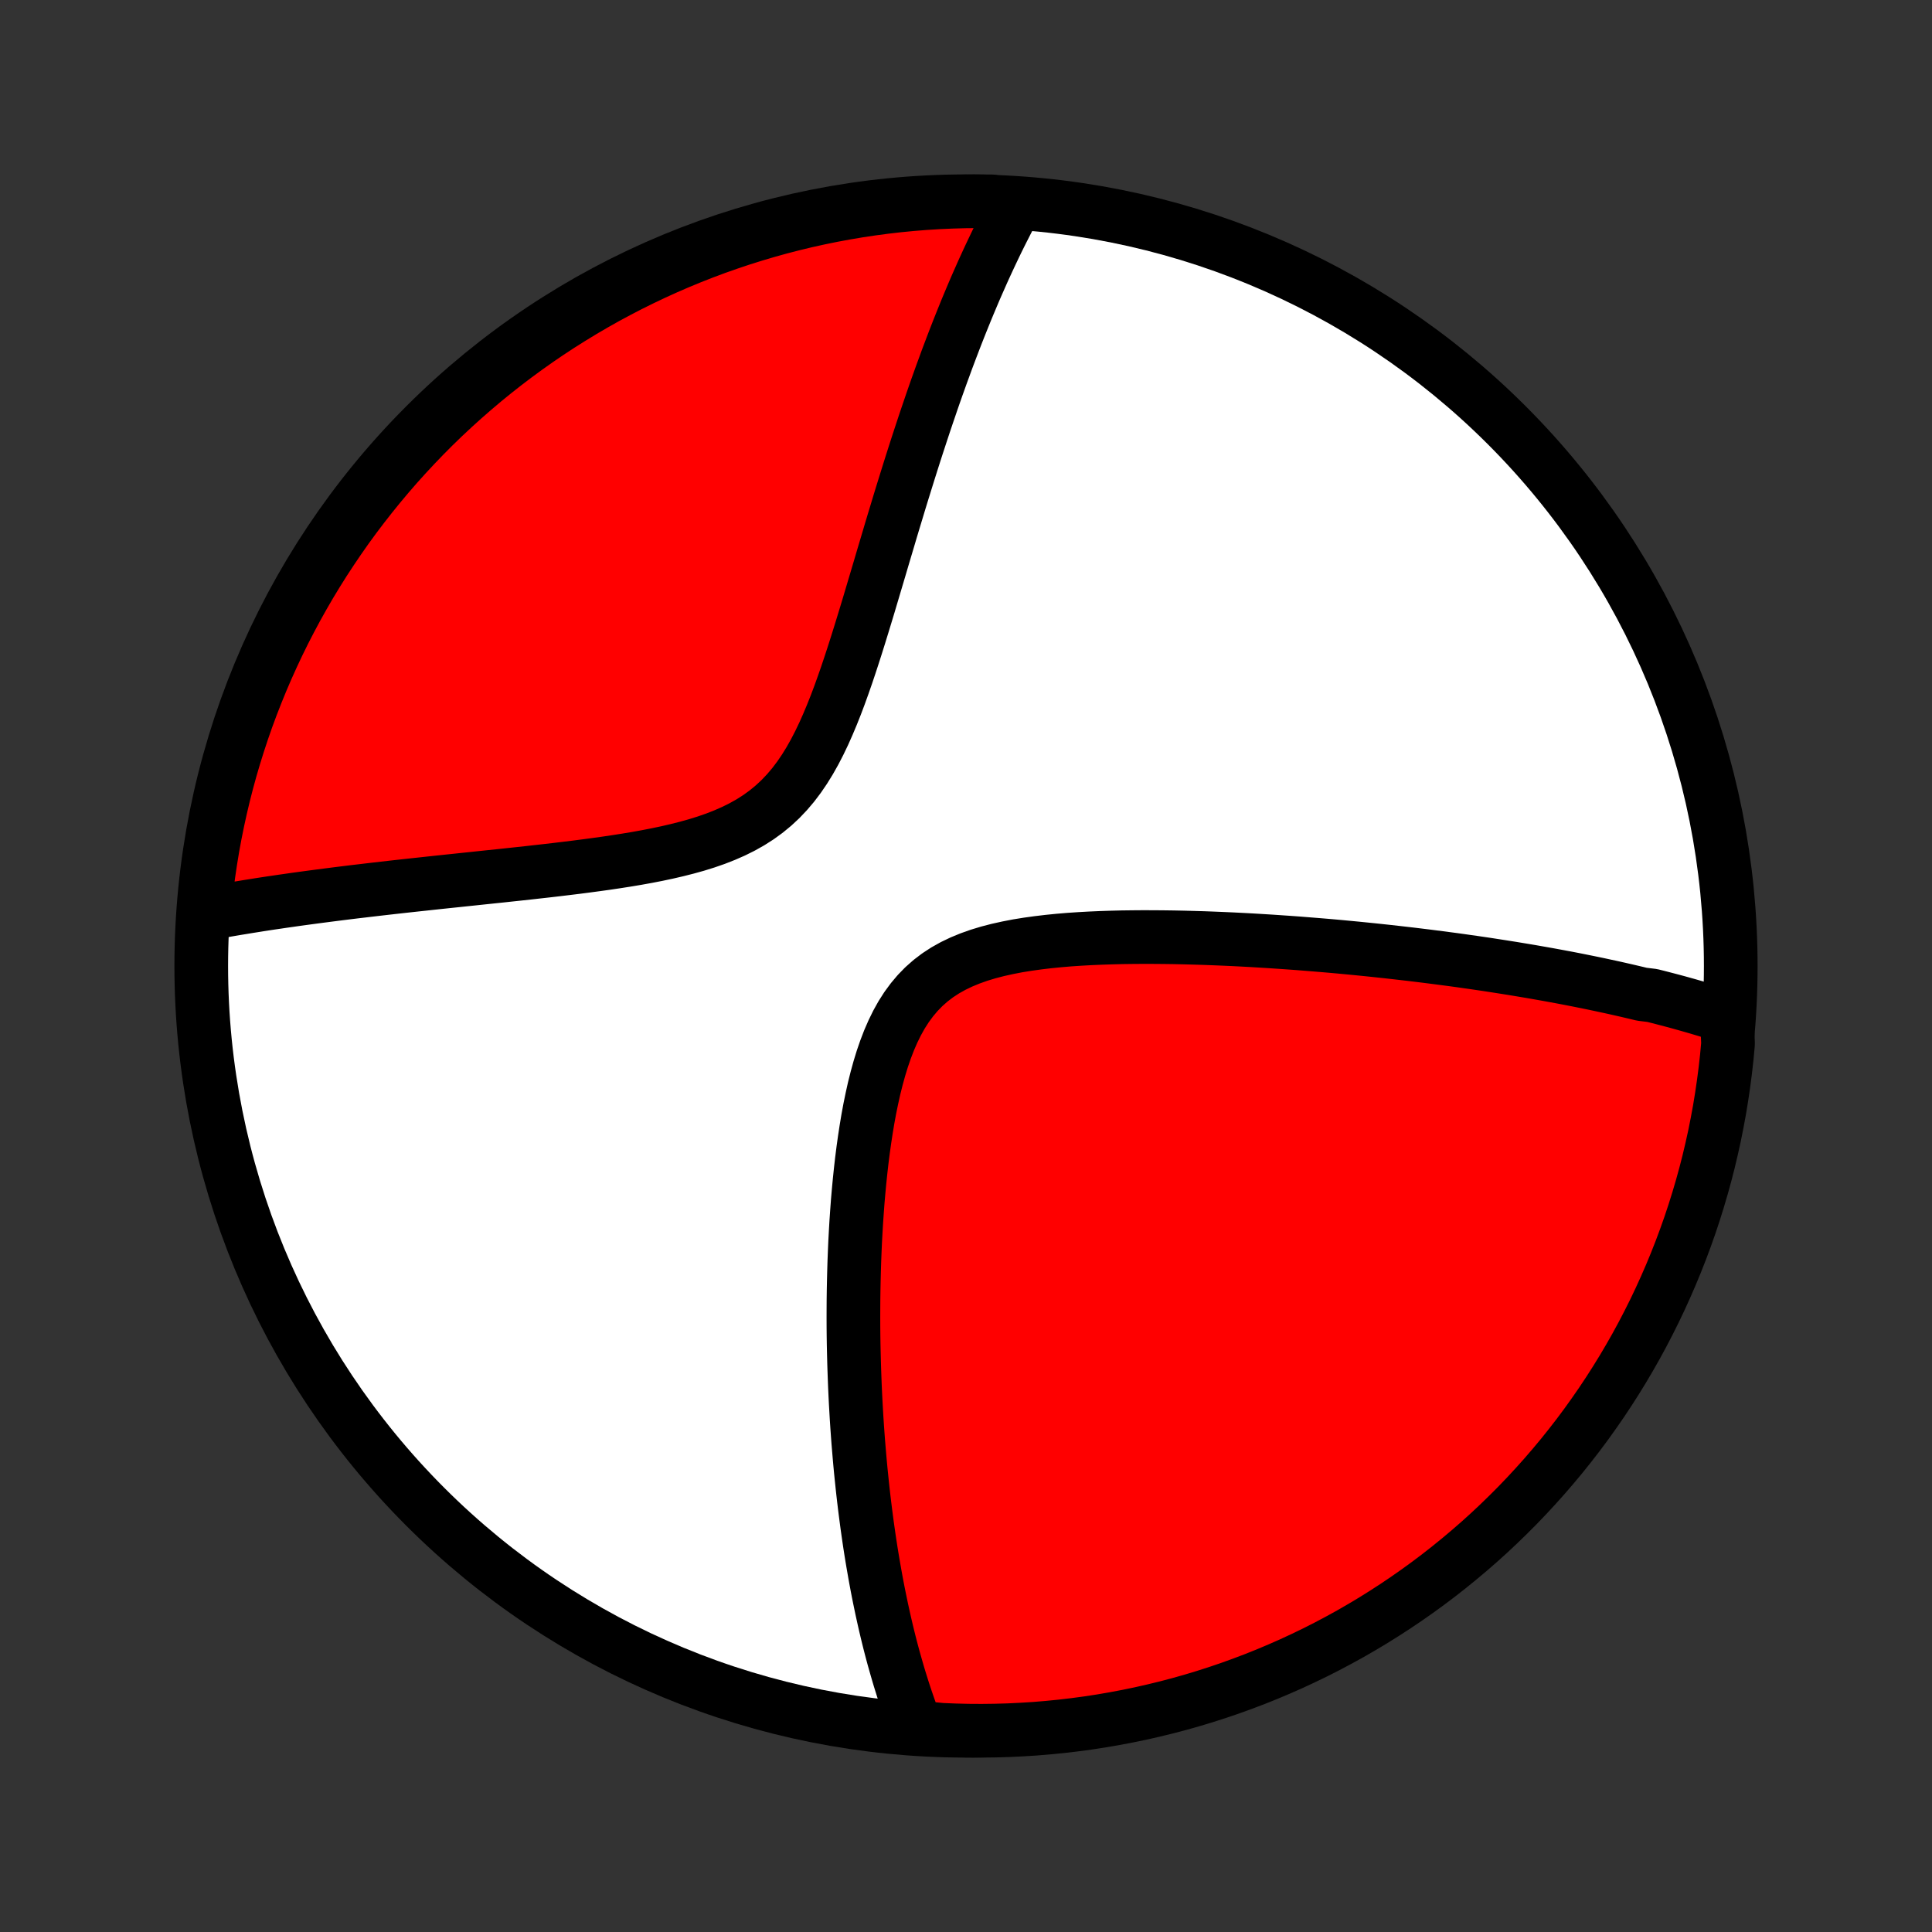 <?xml version="1.0" encoding="utf-8" standalone="no"?>
<!DOCTYPE svg PUBLIC "-//W3C//DTD SVG 1.1//EN"
  "http://www.w3.org/Graphics/SVG/1.1/DTD/svg11.dtd">
<!-- Created with matplotlib (http://matplotlib.org/) -->
<svg height="72pt" version="1.1" viewBox="0 0 72 72" width="72pt" xmlns="http://www.w3.org/2000/svg" xmlns:xlink="http://www.w3.org/1999/xlink">
 <rect x="0" y="0" width="72" height="72" fill="#333333" stroke="none"/>
 <defs>
  <style type="text/css">
*{stroke-linecap:butt;stroke-linejoin:round;}
  </style>
 </defs>
 <g id="figure_1">
  <g id="patch_1">
   <path d="
M0 72
L72 72
L72 0
L0 0
z
" style="fill:none;"/>
  </g>
  <g id="axes_1">
   <g id="PatchCollection_1">
    <defs>
     <path d="
M36 -7.5
C43.558 -7.5 50.808 -10.503 56.153 -15.848
C61.497 -21.192 64.5 -28.442 64.5 -36
C64.5 -43.558 61.497 -50.808 56.153 -56.153
C50.808 -61.497 43.558 -64.5 36 -64.5
C28.442 -64.5 21.192 -61.497 15.848 -56.153
C10.503 -50.808 7.5 -43.558 7.5 -36
C7.5 -28.442 10.503 -21.192 15.848 -15.848
C21.192 -10.503 28.442 -7.5 36 -7.5
z
" id="C0_0_a811fe30f3"/>
     <path d="
M64.356 -34.104
L64.175 -34.163
L63.993 -34.222
L63.811 -34.279
L63.629 -34.335
L63.445 -34.39
L63.261 -34.445
L63.077 -34.498
L62.892 -34.551
L62.706 -34.603
L62.519 -34.655
L62.332 -34.705
L62.143 -34.755
L61.954 -34.804
L61.764 -34.853
L61.573 -34.901
L61.188 -34.948
L60.994 -34.995
L60.799 -35.041
L60.603 -35.087
L60.405 -35.132
L60.207 -35.177
L60.007 -35.221
L59.805 -35.264
L59.602 -35.308
L59.398 -35.351
L59.193 -35.393
L58.985 -35.435
L58.776 -35.477
L58.566 -35.518
L58.354 -35.559
L58.14 -35.599
L57.924 -35.639
L57.706 -35.679
L57.486 -35.718
L57.264 -35.757
L57.041 -35.796
L56.815 -35.834
L56.586 -35.872
L56.356 -35.91
L56.123 -35.947
L55.888 -35.984
L55.65 -36.021
L55.41 -36.058
L55.166 -36.094
L54.921 -36.13
L54.672 -36.165
L54.421 -36.201
L54.166 -36.236
L53.909 -36.27
L53.649 -36.304
L53.385 -36.338
L53.118 -36.372
L52.848 -36.405
L52.575 -36.438
L52.298 -36.47
L52.018 -36.502
L51.734 -36.534
L51.446 -36.565
L51.155 -36.596
L50.86 -36.626
L50.561 -36.656
L50.258 -36.685
L49.951 -36.714
L49.64 -36.742
L49.326 -36.769
L49.007 -36.795
L48.684 -36.821
L48.357 -36.847
L48.026 -36.871
L47.69 -36.894
L47.351 -36.917
L47.008 -36.938
L46.66 -36.959
L46.308 -36.978
L45.953 -36.996
L45.593 -37.012
L45.23 -37.027
L44.862 -37.041
L44.492 -37.052
L44.118 -37.062
L43.74 -37.07
L43.36 -37.075
L42.977 -37.078
L42.591 -37.079
L42.203 -37.076
L41.813 -37.071
L41.421 -37.061
L41.029 -37.048
L40.636 -37.031
L40.242 -37.009
L39.85 -36.983
L39.459 -36.95
L39.07 -36.911
L38.684 -36.865
L38.301 -36.812
L37.924 -36.751
L37.553 -36.679
L37.188 -36.598
L36.833 -36.506
L36.486 -36.401
L36.151 -36.282
L35.828 -36.149
L35.518 -36
L35.223 -35.835
L34.943 -35.652
L34.679 -35.451
L34.431 -35.232
L34.2 -34.995
L33.985 -34.74
L33.785 -34.468
L33.601 -34.18
L33.432 -33.877
L33.276 -33.559
L33.133 -33.23
L33.002 -32.889
L32.881 -32.538
L32.771 -32.179
L32.67 -31.813
L32.577 -31.441
L32.493 -31.064
L32.415 -30.684
L32.344 -30.301
L32.28 -29.916
L32.221 -29.53
L32.167 -29.143
L32.118 -28.757
L32.074 -28.371
L32.034 -27.987
L31.998 -27.604
L31.965 -27.223
L31.937 -26.844
L31.911 -26.468
L31.889 -26.095
L31.869 -25.725
L31.853 -25.358
L31.839 -24.995
L31.828 -24.635
L31.819 -24.28
L31.812 -23.928
L31.807 -23.579
L31.805 -23.235
L31.804 -22.895
L31.805 -22.559
L31.808 -22.227
L31.813 -21.899
L31.82 -21.576
L31.828 -21.256
L31.838 -20.941
L31.849 -20.629
L31.861 -20.321
L31.875 -20.018
L31.89 -19.718
L31.907 -19.422
L31.924 -19.131
L31.943 -18.842
L31.963 -18.558
L31.984 -18.277
L32.007 -18
L32.03 -17.726
L32.054 -17.456
L32.079 -17.189
L32.106 -16.925
L32.133 -16.665
L32.161 -16.408
L32.19 -16.154
L32.22 -15.903
L32.251 -15.654
L32.283 -15.409
L32.315 -15.167
L32.349 -14.927
L32.383 -14.69
L32.418 -14.455
L32.454 -14.223
L32.491 -13.994
L32.529 -13.767
L32.568 -13.542
L32.607 -13.319
L32.647 -13.099
L32.688 -12.88
L32.73 -12.664
L32.773 -12.45
L32.817 -12.238
L32.861 -12.027
L32.907 -11.818
L32.953 -11.611
L33 -11.406
L33.048 -11.203
L33.097 -11.001
L33.147 -10.8
L33.198 -10.601
L33.25 -10.404
L33.303 -10.208
L33.358 -10.013
L33.413 -9.82
L33.469 -9.627
L33.526 -9.436
L33.585 -9.247
L33.644 -9.058
L33.705 -8.87
L33.767 -8.684
L33.831 -8.498
L33.895 -8.313
L33.961 -8.13
L34.029 -7.947
L34.098 -7.765
L34.593 -7.584
L35.09 -7.535
L35.587 -7.515
L36.084 -7.503
L36.582 -7.5
L37.079 -7.506
L37.576 -7.52
L38.072 -7.544
L38.568 -7.575
L39.063 -7.616
L39.557 -7.665
L40.05 -7.723
L40.542 -7.789
L41.032 -7.864
L41.521 -7.948
L42.008 -8.04
L42.493 -8.14
L42.977 -8.25
L43.458 -8.367
L43.937 -8.493
L44.413 -8.627
L44.887 -8.77
L45.359 -8.921
L45.827 -9.08
L46.292 -9.248
L46.755 -9.423
L47.214 -9.607
L47.669 -9.799
L48.121 -9.998
L48.569 -10.206
L49.014 -10.421
L49.455 -10.645
L49.891 -10.876
L50.323 -11.114
L50.751 -11.361
L51.174 -11.614
L51.593 -11.876
L52.007 -12.144
L52.416 -12.42
L52.82 -12.703
L53.219 -12.993
L53.613 -13.29
L54.001 -13.594
L54.384 -13.905
L54.761 -14.222
L55.133 -14.546
L55.499 -14.877
L55.858 -15.214
L56.212 -15.558
L56.56 -15.907
L56.901 -16.263
L57.236 -16.625
L57.565 -16.993
L57.886 -17.366
L58.202 -17.745
L58.51 -18.13
L58.812 -18.52
L59.107 -18.916
L59.394 -19.317
L59.675 -19.722
L59.948 -20.133
L60.214 -20.549
L60.473 -20.969
L60.724 -21.394
L60.968 -21.823
L61.204 -22.257
L61.432 -22.695
L61.653 -23.137
L61.865 -23.582
L62.07 -24.032
L62.267 -24.485
L62.456 -24.942
L62.637 -25.402
L62.81 -25.866
L62.975 -26.332
L63.131 -26.801
L63.279 -27.273
L63.419 -27.748
L63.551 -28.226
L63.674 -28.705
L63.788 -29.187
L63.895 -29.671
L63.992 -30.157
L64.082 -30.645
L64.162 -31.134
L64.234 -31.625
L64.298 -32.117
L64.353 -32.611
L64.399 -33.105
z
" id="C0_1_d913f18344"/>
     <path d="
M37.812 -64.286
L37.719 -64.114
L37.627 -63.94
L37.535 -63.764
L37.444 -63.586
L37.353 -63.407
L37.262 -63.225
L37.171 -63.041
L37.081 -62.855
L36.991 -62.666
L36.901 -62.476
L36.811 -62.283
L36.721 -62.087
L36.631 -61.89
L36.542 -61.689
L36.452 -61.486
L36.362 -61.281
L36.273 -61.073
L36.184 -60.862
L36.094 -60.648
L36.004 -60.431
L35.915 -60.211
L35.825 -59.988
L35.735 -59.762
L35.645 -59.533
L35.555 -59.301
L35.465 -59.065
L35.374 -58.825
L35.283 -58.583
L35.193 -58.336
L35.101 -58.086
L35.01 -57.832
L34.918 -57.575
L34.826 -57.313
L34.734 -57.048
L34.642 -56.778
L34.549 -56.505
L34.455 -56.227
L34.362 -55.945
L34.268 -55.659
L34.173 -55.369
L34.078 -55.074
L33.983 -54.775
L33.887 -54.472
L33.791 -54.164
L33.694 -53.852
L33.596 -53.536
L33.498 -53.215
L33.4 -52.89
L33.3 -52.56
L33.2 -52.227
L33.1 -51.889
L32.998 -51.547
L32.895 -51.201
L32.792 -50.851
L32.687 -50.498
L32.581 -50.142
L32.474 -49.782
L32.366 -49.419
L32.255 -49.053
L32.143 -48.686
L32.029 -48.316
L31.913 -47.946
L31.794 -47.574
L31.672 -47.202
L31.547 -46.83
L31.418 -46.46
L31.285 -46.091
L31.147 -45.725
L31.003 -45.363
L30.853 -45.006
L30.697 -44.655
L30.532 -44.311
L30.359 -43.976
L30.176 -43.651
L29.982 -43.337
L29.777 -43.036
L29.56 -42.749
L29.329 -42.477
L29.085 -42.22
L28.827 -41.98
L28.555 -41.756
L28.27 -41.549
L27.971 -41.358
L27.66 -41.183
L27.338 -41.023
L27.005 -40.877
L26.663 -40.743
L26.312 -40.621
L25.955 -40.51
L25.592 -40.409
L25.224 -40.316
L24.853 -40.23
L24.479 -40.151
L24.103 -40.078
L23.726 -40.01
L23.349 -39.947
L22.972 -39.888
L22.596 -39.832
L22.222 -39.78
L21.849 -39.73
L21.479 -39.682
L21.111 -39.637
L20.746 -39.593
L20.385 -39.551
L20.027 -39.511
L19.672 -39.471
L19.322 -39.433
L18.975 -39.396
L18.633 -39.359
L18.295 -39.324
L17.961 -39.289
L17.631 -39.254
L17.306 -39.22
L16.985 -39.186
L16.669 -39.153
L16.357 -39.12
L16.05 -39.087
L15.747 -39.054
L15.448 -39.022
L15.154 -38.99
L14.864 -38.958
L14.579 -38.926
L14.297 -38.894
L14.02 -38.862
L13.747 -38.83
L13.478 -38.798
L13.213 -38.767
L12.952 -38.735
L12.695 -38.703
L12.441 -38.671
L12.192 -38.639
L11.945 -38.607
L11.703 -38.575
L11.464 -38.543
L11.228 -38.511
L10.996 -38.479
L10.767 -38.446
L10.541 -38.414
L10.318 -38.381
L10.098 -38.349
L9.881 -38.316
L9.667 -38.283
L9.456 -38.249
L9.248 -38.216
L9.042 -38.182
L8.839 -38.149
L8.638 -38.115
L8.44 -38.081
L8.244 -38.046
L8.05 -38.012
L7.859 -37.977
L7.605 -37.942
L7.652 -38.445
L7.708 -38.94
L7.772 -39.434
L7.845 -39.928
L7.926 -40.42
L8.016 -40.91
L8.115 -41.4
L8.222 -41.887
L8.337 -42.373
L8.461 -42.857
L8.593 -43.338
L8.734 -43.818
L8.883 -44.295
L9.04 -44.77
L9.205 -45.242
L9.379 -45.711
L9.561 -46.177
L9.75 -46.64
L9.948 -47.1
L10.154 -47.556
L10.367 -48.009
L10.588 -48.458
L10.818 -48.904
L11.054 -49.345
L11.299 -49.783
L11.55 -50.216
L11.81 -50.645
L12.076 -51.069
L12.351 -51.489
L12.632 -51.904
L12.92 -52.315
L13.215 -52.72
L13.518 -53.12
L13.827 -53.515
L14.143 -53.905
L14.465 -54.289
L14.794 -54.668
L15.13 -55.041
L15.472 -55.408
L15.82 -55.77
L16.174 -56.125
L16.534 -56.474
L16.901 -56.817
L17.273 -57.153
L17.651 -57.483
L18.034 -57.807
L18.423 -58.124
L18.817 -58.434
L19.216 -58.737
L19.621 -59.034
L20.03 -59.323
L20.445 -59.606
L20.864 -59.881
L21.288 -60.148
L21.716 -60.409
L22.149 -60.662
L22.585 -60.908
L23.026 -61.145
L23.471 -61.376
L23.92 -61.598
L24.372 -61.813
L24.828 -62.02
L25.287 -62.219
L25.75 -62.41
L26.215 -62.593
L26.684 -62.768
L27.156 -62.934
L27.63 -63.093
L28.107 -63.243
L28.586 -63.385
L29.067 -63.519
L29.551 -63.644
L30.036 -63.761
L30.523 -63.869
L31.012 -63.969
L31.503 -64.06
L31.995 -64.143
L32.488 -64.217
L32.982 -64.283
L33.477 -64.34
L33.973 -64.388
L34.469 -64.428
L34.966 -64.459
L35.463 -64.481
L35.961 -64.495
L36.458 -64.5
L36.955 -64.496
z
" id="C0_2_6537fdd2ca"/>
    </defs>
    <g clip-path="url(#p1bffca34e9)">
     <use style="fill:#ffffff;stroke:#000000;stroke-width:2.0;" x="0.0" xlink:href="#C0_0_a811fe30f3" y="72.0"/>
    </g>
    <g clip-path="url(#p1bffca34e9)">
     <use style="fill:#ff0000;stroke:#000000;stroke-width:2.0;" x="0.0" xlink:href="#C0_1_d913f18344" y="72.0"/>
    </g>
    <g clip-path="url(#p1bffca34e9)">
     <use style="fill:#ff0000;stroke:#000000;stroke-width:2.0;" x="0.0" xlink:href="#C0_2_6537fdd2ca" y="72.0"/>
    </g>
   </g>
  </g>
 </g>
 <defs>
  <clipPath id="p1bffca34e9">
   <rect height="72.0" width="72.0" x="0.0" y="0.0"/>
  </clipPath>
 </defs>
</svg>
